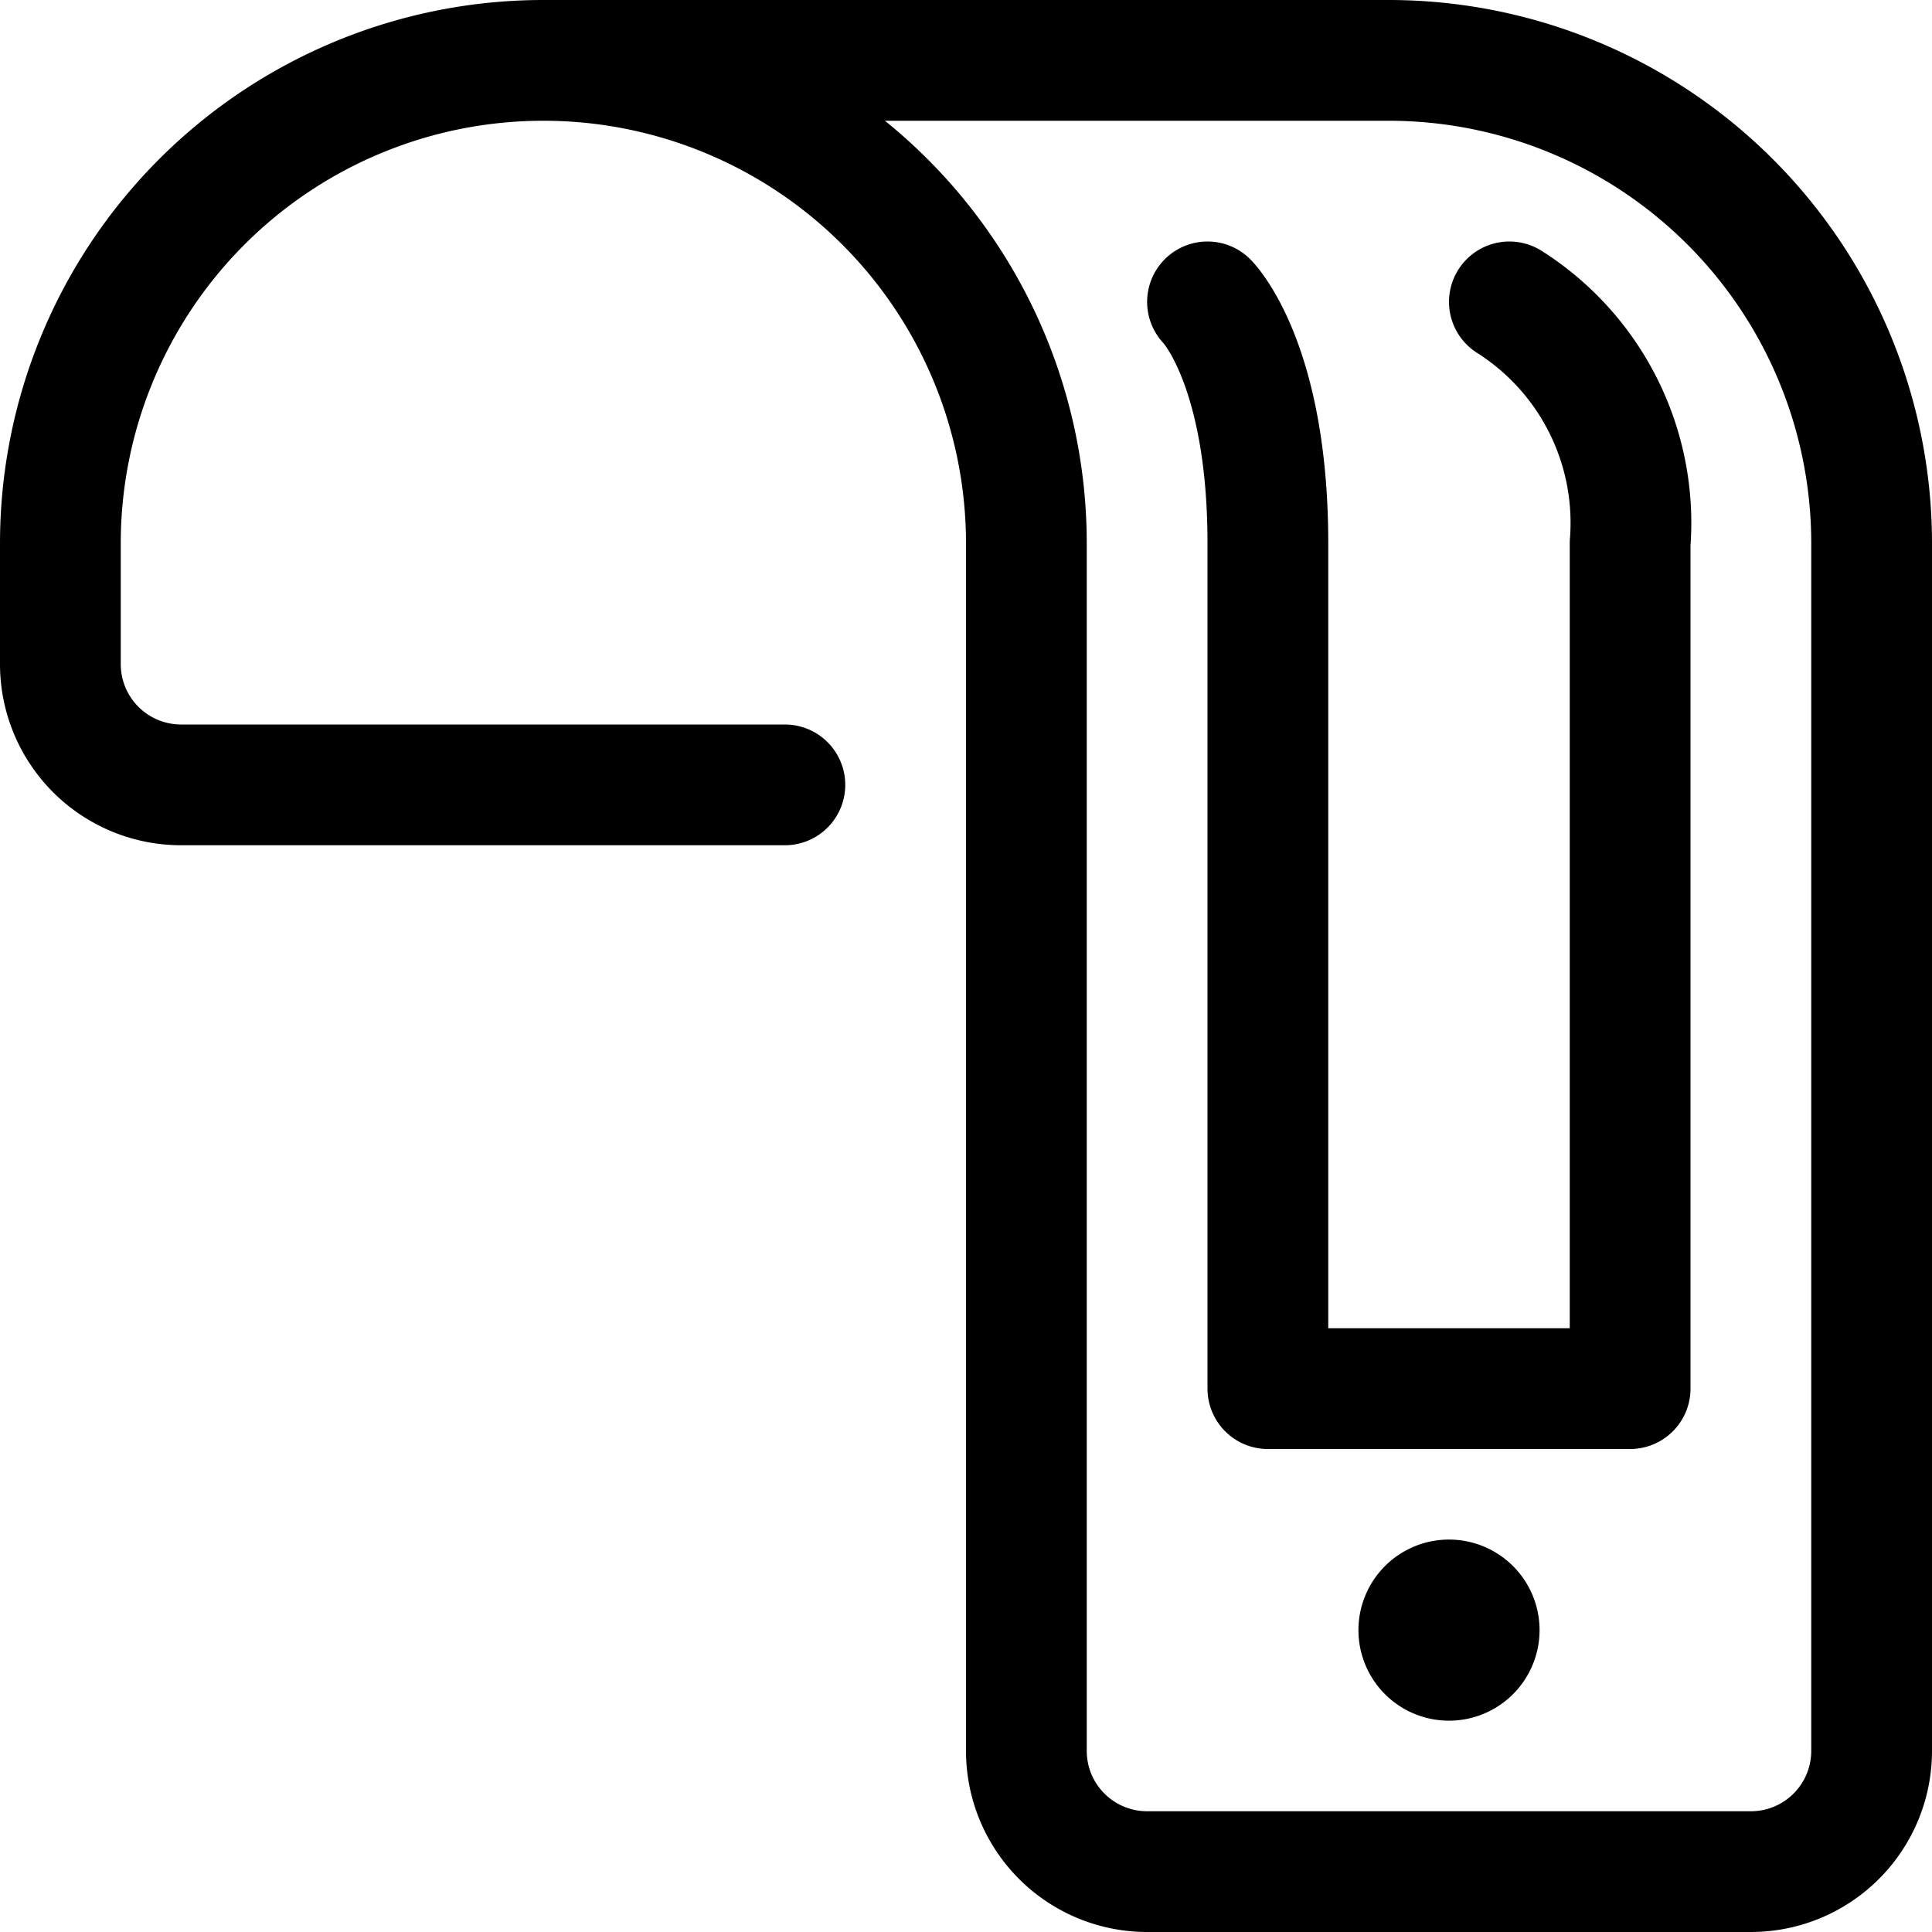 <svg xmlns="http://www.w3.org/2000/svg" width="24" height="24" viewBox="0 0 24 24"><defs><style>.a{fill:none;stroke:#000;stroke-linecap:round;stroke-linejoin:round;stroke-width:1.5px}</style></defs><path d="M9.75 9.75h-7.5a1.5 1.5 0 0 1-1.5-1.5v-1.5a6 6 0 0 1 12 0v15a1.5 1.5 0 0 0 1.5 1.5h7.5a1.5 1.5 0 0 0 1.5-1.5v-15a6 6 0 0 0-6-6H6.75" class="a"/><path d="M18.75 3.75a3.25 3.25 0 0 1 1.5 3v10.5h-4.5V6.75c0-2.25-.75-3-.75-3m3 16.125a.375.375 0 1 0 .375.375.375.375 0 0 0-.375-.375" class="a"/></svg>